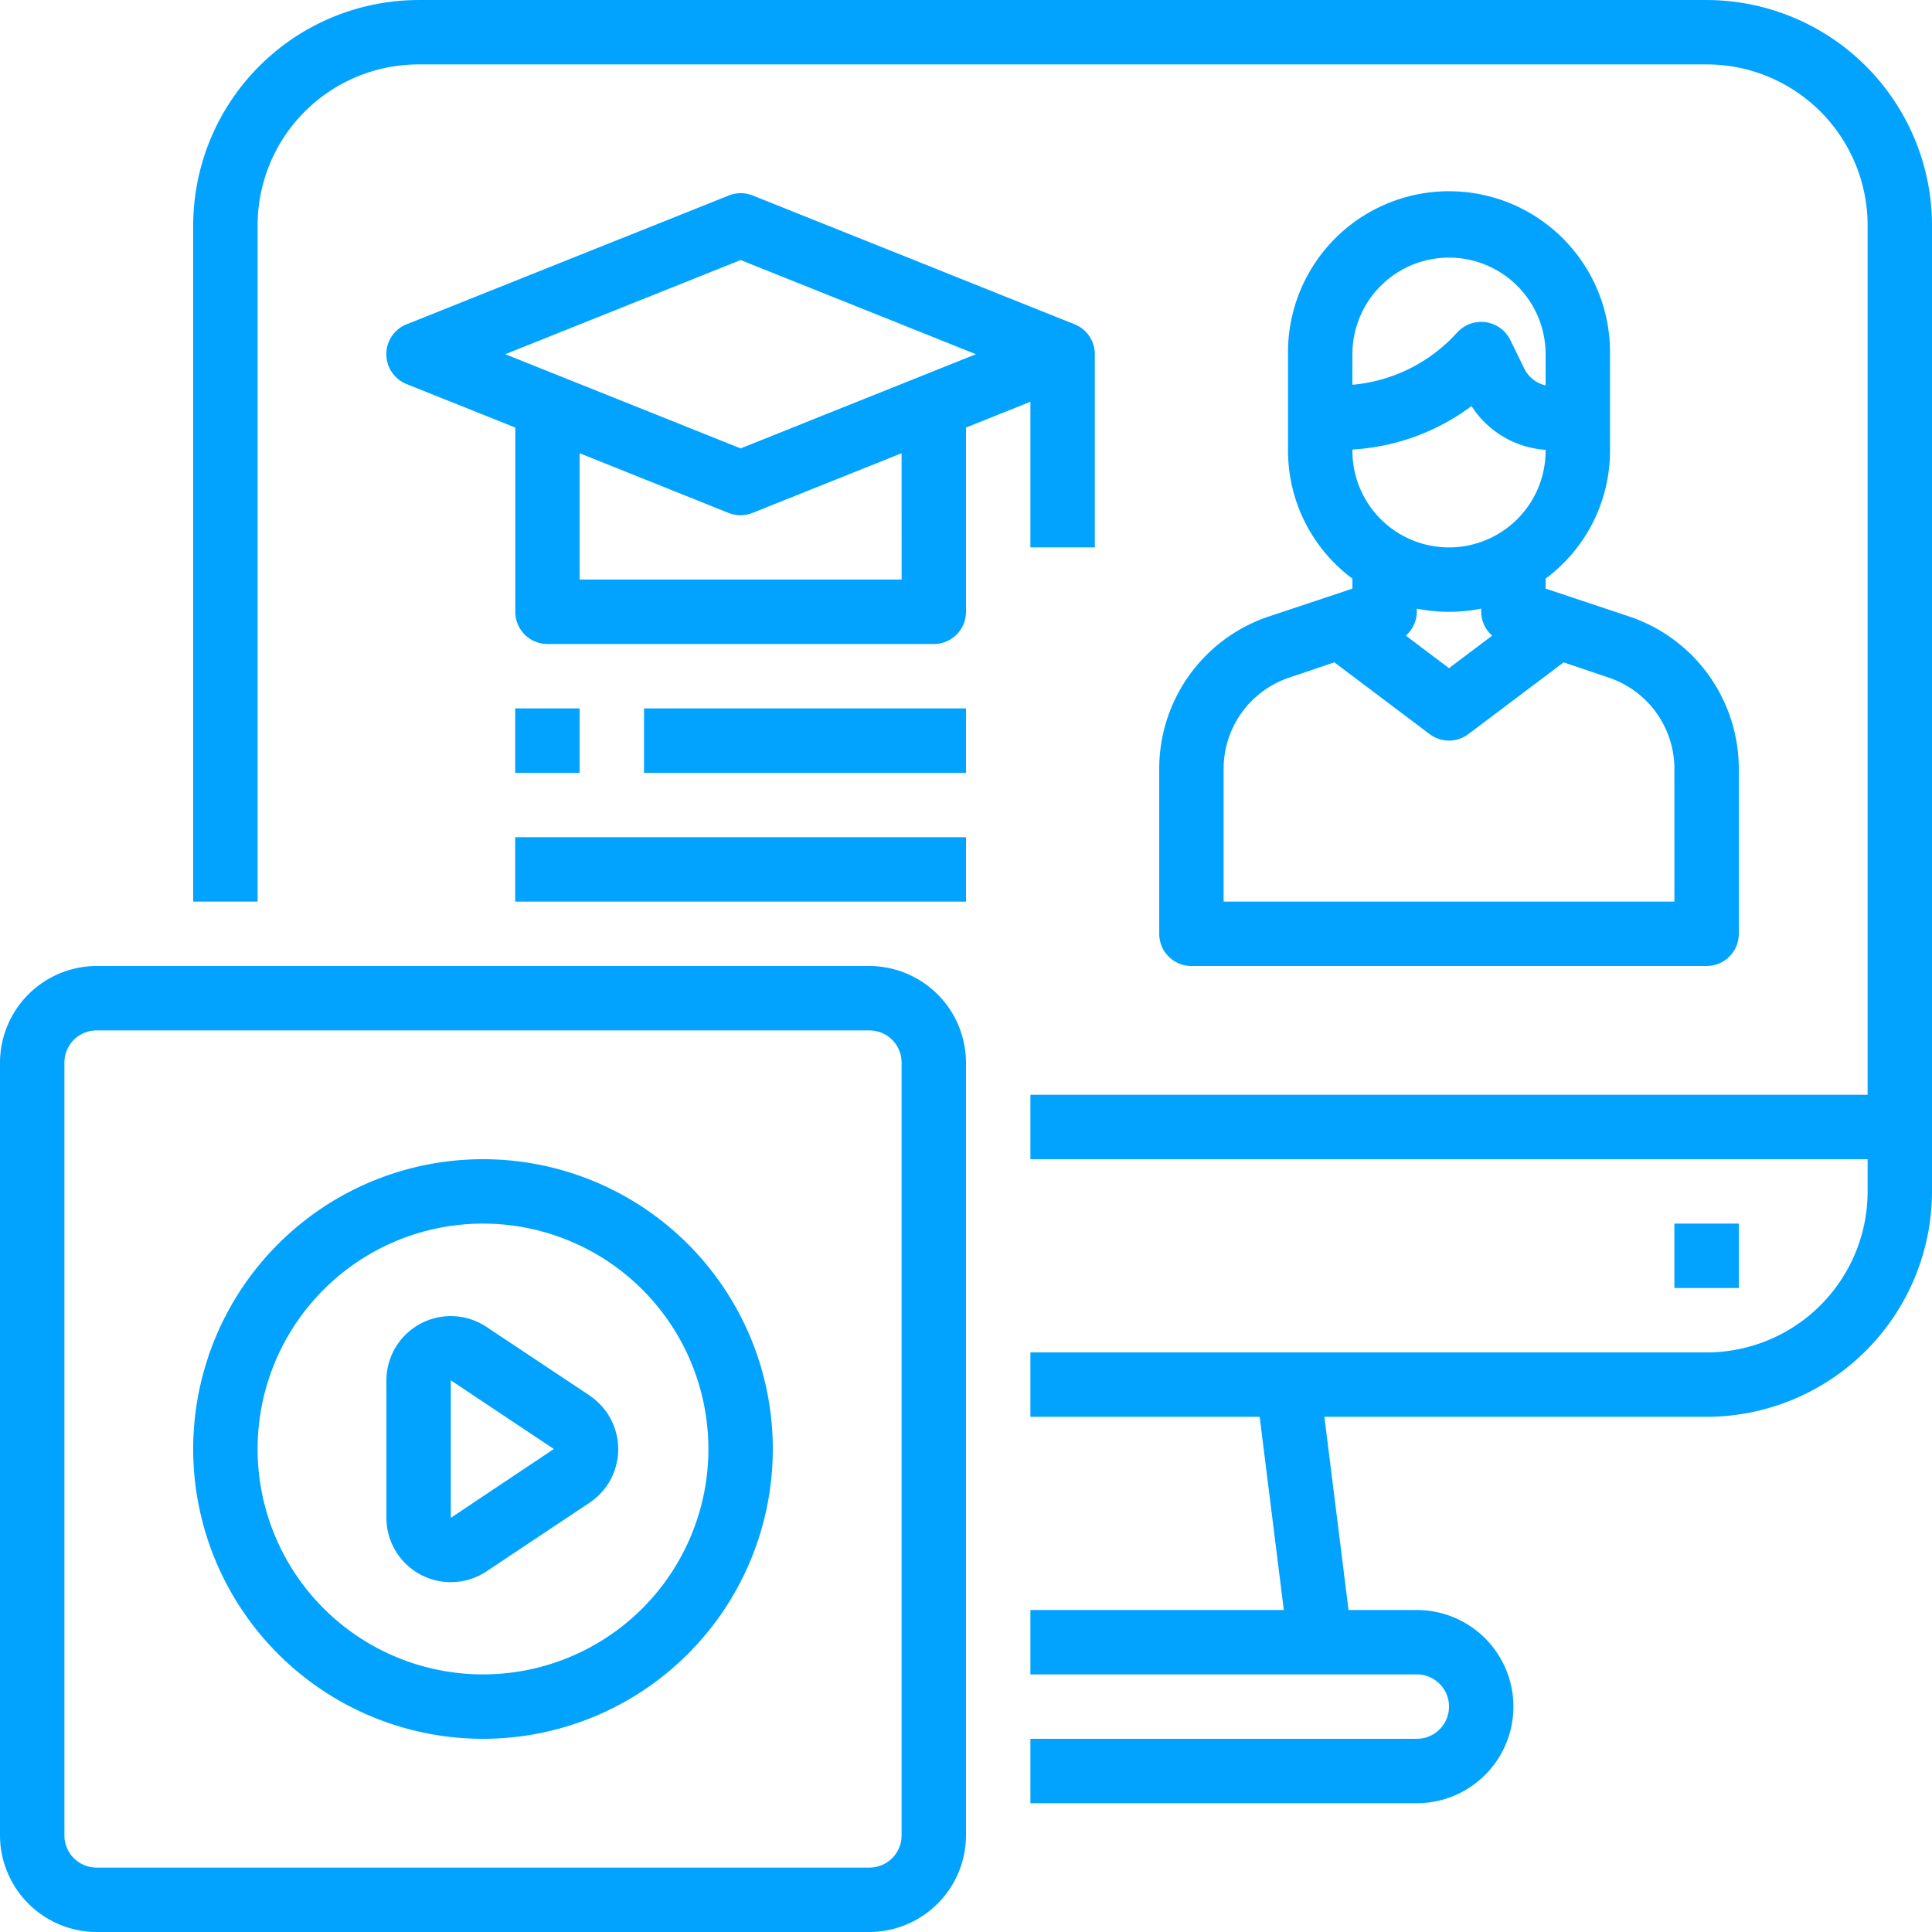 <svg xmlns="http://www.w3.org/2000/svg" xmlns:xlink="http://www.w3.org/1999/xlink" width="80" height="80" viewBox="0 0 80 80"><defs><style>.a{fill:#01a3ff;}.b{clip-path:url(#a);}</style><clipPath id="a"><rect class="a" width="80" height="80" transform="translate(643 452)"/></clipPath></defs><g class="b" transform="translate(-643 -452)"><g transform="translate(643 452)"><path class="a" d="M85.333,12.667v40A9.344,9.344,0,0,1,76,62H60.173l1,8H64a4,4,0,0,1,0,8H48V75.333H64a1.333,1.333,0,0,0,0-2.667H48V70H58.493l-1-8H48V59.333H76a6.667,6.667,0,0,0,6.667-6.667V51.333H48V48.667H82.667v-36A6.667,6.667,0,0,0,76,6H22.667A6.667,6.667,0,0,0,16,12.667v28H13.333v-28a9.344,9.344,0,0,1,9.333-9.333H76a9.344,9.344,0,0,1,9.333,9.333Z" transform="translate(-5.333 -3.333)"/><path class="a" d="M90,66.667h2.667v2.667H90Z" transform="translate(-20.667 -16)"/><path class="a" d="M39.333,53.333h-32a4.012,4.012,0,0,0-4,4v32a4.012,4.012,0,0,0,4,4h32a4.012,4.012,0,0,0,4-4v-32a4.012,4.012,0,0,0-4-4Zm1.333,36a1.333,1.333,0,0,1-1.333,1.333h-32A1.333,1.333,0,0,1,6,89.333v-32A1.333,1.333,0,0,1,7.333,56h32a1.333,1.333,0,0,1,1.333,1.333Z" transform="translate(-3.333 -13.333)"/><path class="a" d="M31.743,74.738,27.476,71.9a2.667,2.667,0,0,0-4.143,2.219V79.8a2.667,2.667,0,0,0,4.145,2.224l4.267-2.843a2.667,2.667,0,0,0,0-4.437ZM26,79.807V74.114l4.267,2.843Z" transform="translate(-7.333 -16.957)"/><path class="a" d="M25.333,63.333a12,12,0,1,0,12,12A12,12,0,0,0,25.333,63.333Zm0,21.333a9.333,9.333,0,1,1,9.333-9.333,9.333,9.333,0,0,1-9.333,9.333Z" transform="translate(-5.333 -15.333)"/><path class="a" d="M82.773,30.853l-3.44-1.147v-.413A6.6,6.6,0,0,0,82,24V20a6.667,6.667,0,1,0-13.333,0v4a6.6,6.6,0,0,0,2.667,5.293v.413l-3.44,1.147a6.649,6.649,0,0,0-4.56,6.32V44a1.333,1.333,0,0,0,1.333,1.333H86A1.333,1.333,0,0,0,87.333,44V37.173a6.649,6.649,0,0,0-4.56-6.32ZM71.333,20a4,4,0,0,1,8,0v1.293a1.317,1.317,0,0,1-.88-.693l-.587-1.2a1.344,1.344,0,0,0-2.147-.347l-.32.333a6.639,6.639,0,0,1-4.067,1.88Zm0,3.947a9.12,9.12,0,0,0,4.933-1.8,3.957,3.957,0,0,0,3.067,1.813V24a4,4,0,1,1-8,0Zm5.787,7.707L75.333,33l-1.787-1.347A1.325,1.325,0,0,0,74,30.667v-.133a6.733,6.733,0,0,0,2.667,0v.133a1.325,1.325,0,0,0,.453.987Zm7.547,11.013H66V37.173a3.984,3.984,0,0,1,2.733-3.787l1.853-.627,3.947,2.973a1.333,1.333,0,0,0,1.6,0L80.08,32.76l1.853.627a3.984,3.984,0,0,1,2.733,3.787Z" transform="translate(-15.333 -5.333)"/><path class="a" d="M50,21.969V28h2.667V20a1.333,1.333,0,0,0-.837-1.239L38.5,13.428a1.343,1.343,0,0,0-.992,0L24.17,18.761a1.333,1.333,0,0,0,0,2.477l4.5,1.8v7.631A1.333,1.333,0,0,0,30,32H46a1.333,1.333,0,0,0,1.333-1.333V23.036ZM38,16.1,47.743,20,38,23.9,28.255,20Zm6.667,13.231H31.333V24.1L37.5,26.572a1.347,1.347,0,0,0,.992,0L44.666,24.1Z" transform="translate(-7.333 -5.333)"/><path class="a" d="M30,40h2.667v2.667H30Z" transform="translate(-8.667 -10.667)"/><path class="a" d="M36.667,40H50v2.667H36.667Z" transform="translate(-10 -10.667)"/><path class="a" d="M30,46.667H48.667v2.667H30Z" transform="translate(-8.667 -12)"/></g></g></svg>